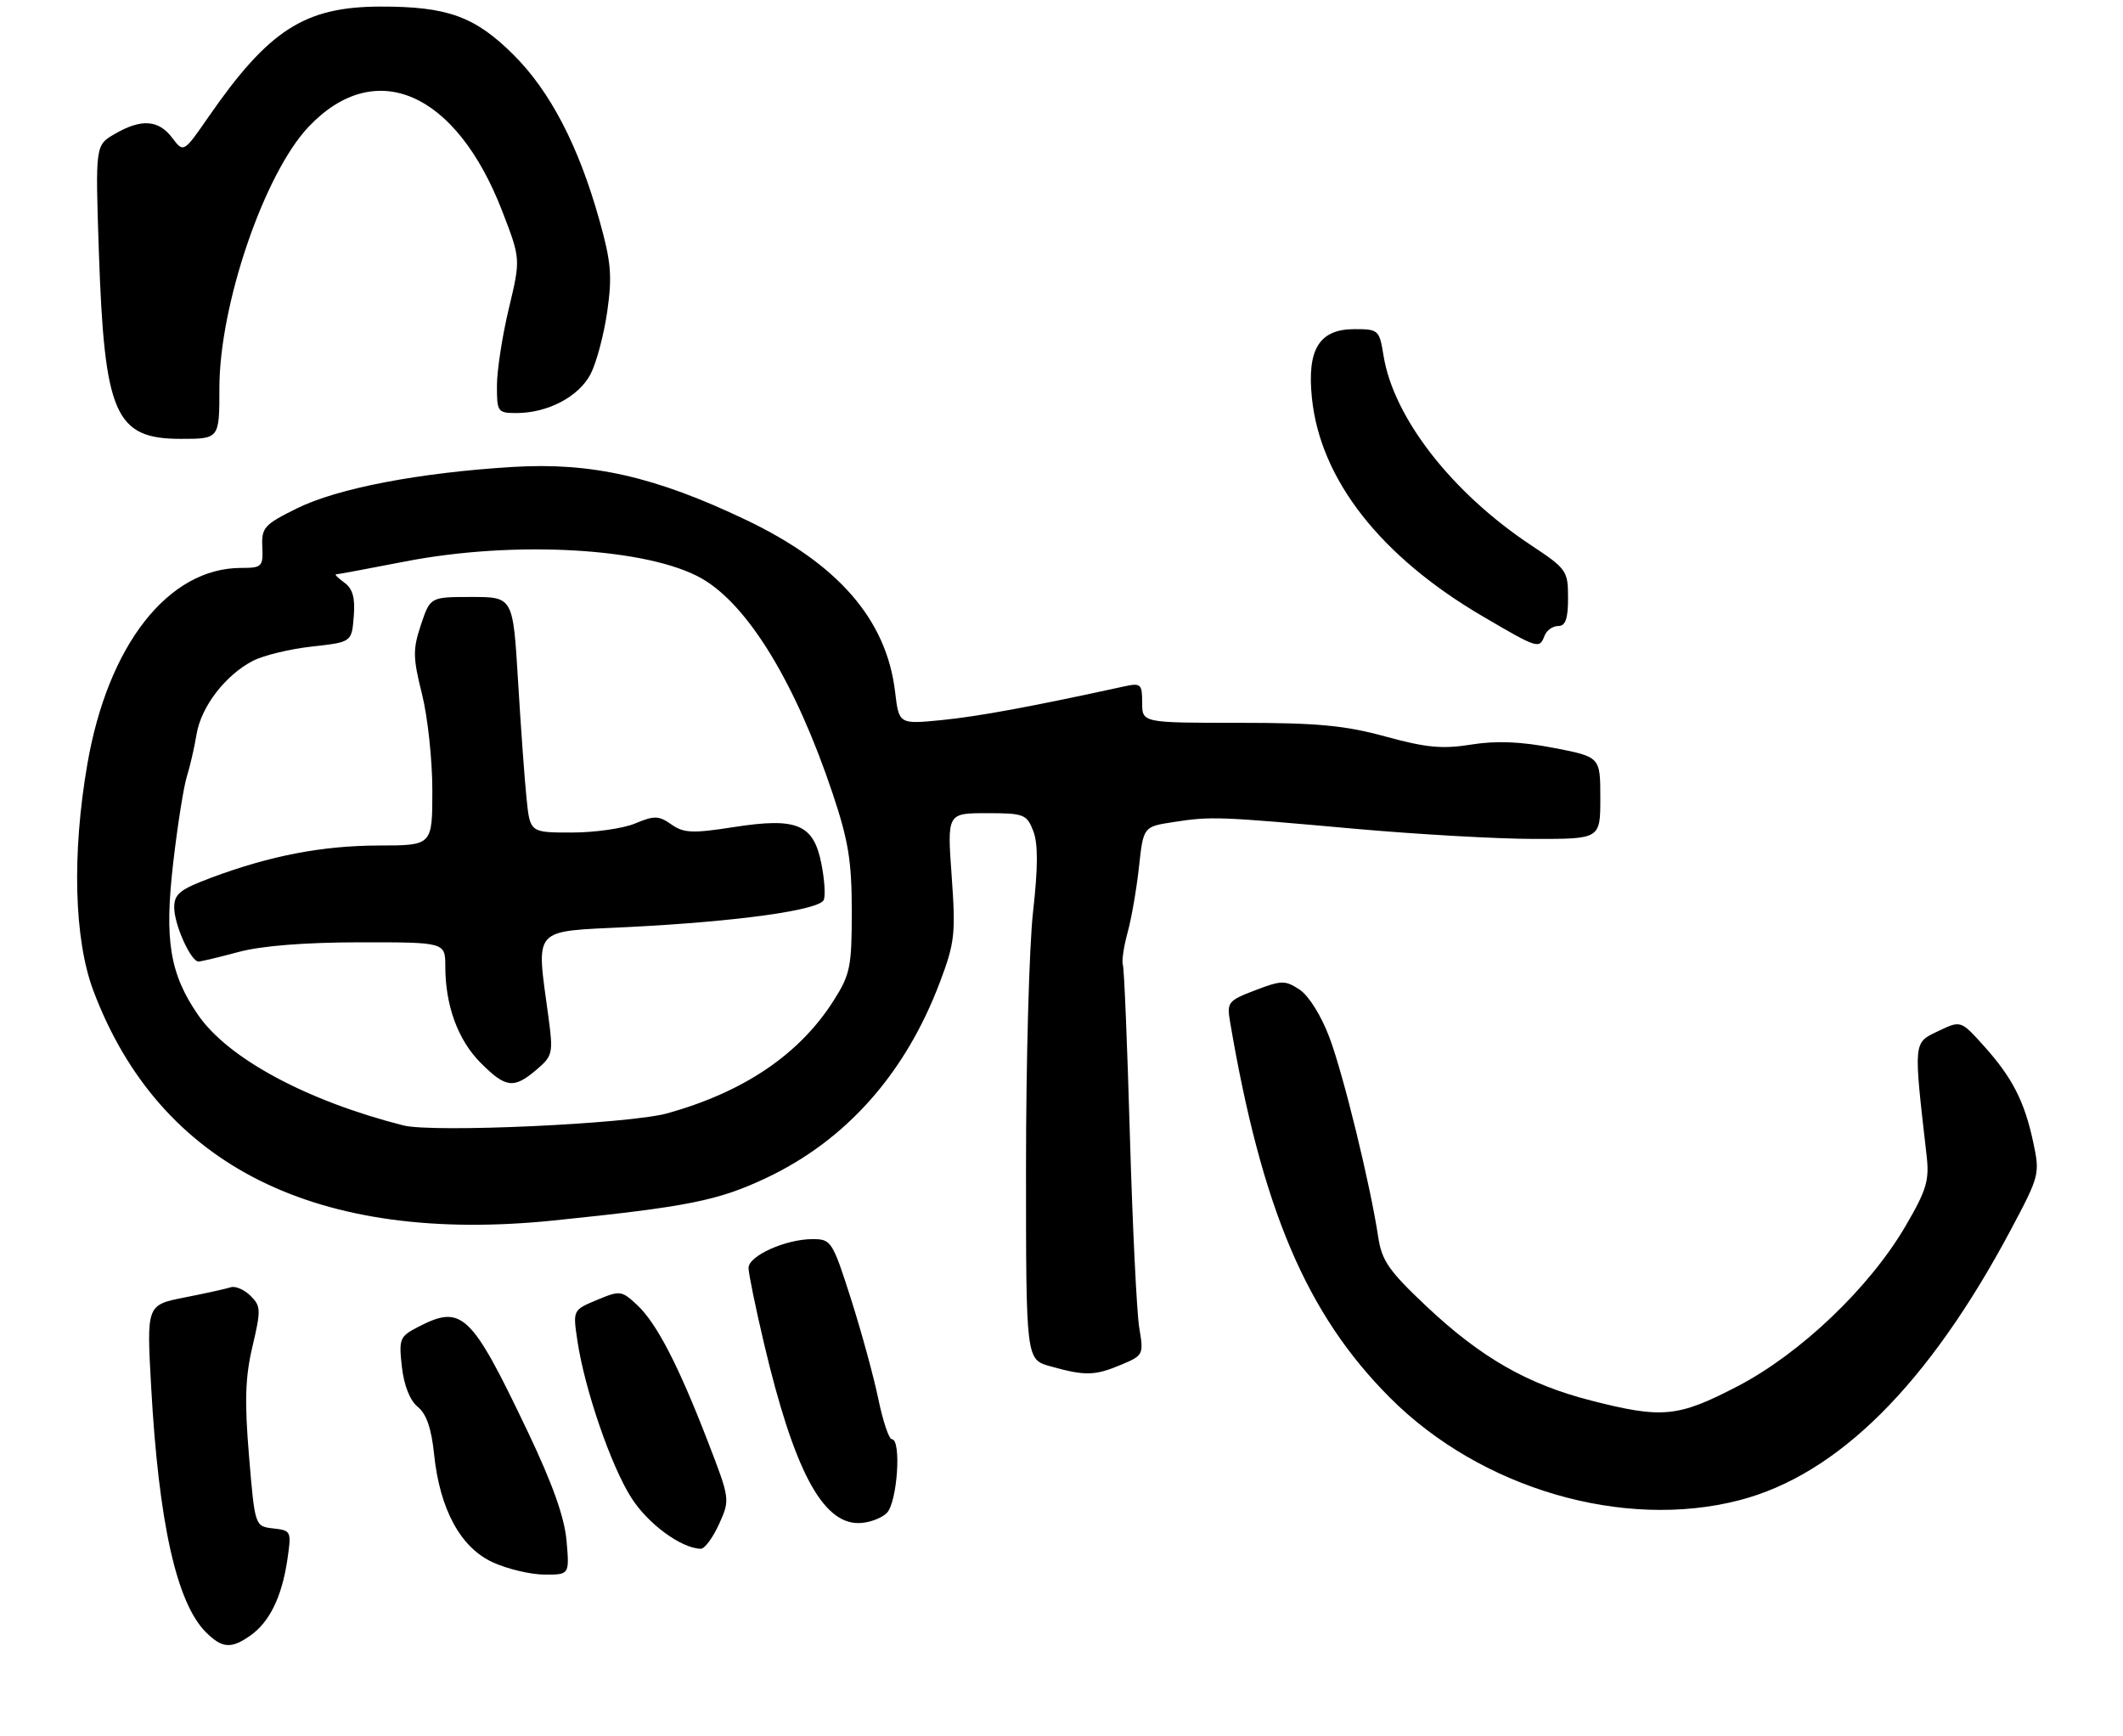 <?xml version="1.0" encoding="UTF-8" standalone="no"?>
<!DOCTYPE svg PUBLIC "-//W3C//DTD SVG 1.1//EN" "http://www.w3.org/Graphics/SVG/1.1/DTD/svg11.dtd" >
<svg xmlns="http://www.w3.org/2000/svg" xmlns:xlink="http://www.w3.org/1999/xlink" version="1.1" viewBox="0 0 329 269">
 <g >
 <path fill="currentColor"
d=" M 38.78 253.44 C 41.75 251.36 43.65 247.49 44.51 241.81 C 45.19 237.24 45.15 237.15 42.35 236.83 C 39.50 236.50 39.50 236.50 38.59 225.61 C 37.88 217.08 38.00 213.40 39.13 208.61 C 40.46 202.97 40.44 202.37 38.81 200.77 C 37.84 199.82 36.47 199.23 35.77 199.46 C 35.07 199.69 31.85 200.40 28.61 201.04 C 22.72 202.20 22.72 202.20 23.42 214.82 C 24.59 235.95 27.36 248.36 31.91 252.91 C 34.41 255.41 35.82 255.52 38.78 253.44 Z  M 87.80 238.75 C 87.48 235.10 85.64 229.93 81.75 221.76 C 73.01 203.44 71.60 202.09 64.83 205.59 C 61.93 207.09 61.79 207.43 62.28 211.80 C 62.61 214.69 63.53 217.01 64.74 217.99 C 66.08 219.07 66.86 221.34 67.27 225.32 C 68.15 233.88 71.38 239.81 76.39 242.09 C 78.65 243.12 82.24 243.97 84.37 243.98 C 88.25 244.00 88.25 244.00 87.80 238.75 Z  M 111.43 236.16 C 113.15 232.34 113.14 232.30 109.69 223.35 C 105.11 211.50 101.75 205.01 98.72 202.19 C 96.33 199.96 96.09 199.93 92.50 201.43 C 88.77 202.99 88.77 202.99 89.48 207.75 C 90.60 215.25 94.66 227.08 97.82 232.05 C 100.39 236.11 105.56 239.91 108.60 239.98 C 109.20 239.99 110.47 238.27 111.43 236.16 Z  M 137.43 234.43 C 139.06 232.79 139.73 223.00 138.20 223.00 C 137.76 223.00 136.82 220.19 136.11 216.75 C 135.40 213.31 133.49 206.34 131.87 201.25 C 129.01 192.31 128.81 192.00 125.92 192.00 C 121.76 192.00 116.00 194.59 116.00 196.46 C 116.00 197.31 117.09 202.63 118.42 208.26 C 123.01 227.66 127.39 236.00 133.02 236.00 C 134.58 236.00 136.56 235.29 137.43 234.43 Z  M 269.54 232.46 C 284.83 228.50 298.88 214.49 311.67 190.45 C 316.07 182.17 316.14 181.89 315.08 176.95 C 313.72 170.60 311.82 166.92 307.37 161.99 C 303.86 158.10 303.86 158.10 300.34 159.78 C 296.49 161.62 296.52 161.21 298.56 179.00 C 299.01 182.90 298.58 184.36 295.29 189.99 C 289.73 199.51 279.02 209.73 269.27 214.80 C 260.02 219.61 257.62 219.84 246.56 217.01 C 236.69 214.49 229.46 210.34 220.96 202.32 C 215.23 196.92 214.13 195.32 213.58 191.67 C 212.36 183.57 208.19 166.50 206.01 160.72 C 204.75 157.37 202.81 154.27 201.40 153.34 C 199.16 151.87 198.60 151.88 194.52 153.44 C 190.32 155.04 190.11 155.31 190.62 158.32 C 195.56 187.37 202.49 203.65 215.42 216.59 C 229.47 230.66 251.52 237.12 269.54 232.46 Z  M 173.66 211.50 C 177.20 210.02 177.25 209.91 176.55 205.75 C 176.16 203.41 175.51 190.03 175.10 176.00 C 174.70 161.97 174.21 150.05 174.01 149.50 C 173.81 148.95 174.14 146.70 174.74 144.50 C 175.35 142.30 176.14 137.71 176.51 134.30 C 177.19 128.09 177.19 128.09 181.84 127.38 C 187.70 126.47 188.75 126.51 210.00 128.42 C 219.62 129.28 232.11 129.99 237.75 129.99 C 248.00 130.00 248.00 130.00 248.00 123.64 C 248.00 117.28 248.00 117.28 240.75 115.88 C 235.64 114.90 231.87 114.75 227.99 115.37 C 223.51 116.09 221.02 115.85 214.73 114.13 C 208.43 112.40 204.18 112.00 191.99 112.00 C 177.00 112.00 177.00 112.00 177.00 108.88 C 177.00 105.99 176.79 105.80 174.25 106.35 C 159.88 109.49 151.63 111.01 145.99 111.57 C 139.31 112.23 139.31 112.23 138.71 107.18 C 137.38 96.01 129.90 87.38 115.61 80.56 C 101.57 73.86 91.70 71.61 79.50 72.35 C 64.97 73.23 52.29 75.66 46.00 78.78 C 40.94 81.28 40.51 81.76 40.65 84.75 C 40.79 87.81 40.60 88.00 37.36 88.00 C 26.08 88.00 16.73 99.93 13.54 118.38 C 11.13 132.31 11.48 145.56 14.47 153.51 C 24.70 180.68 49.13 192.87 85.82 189.11 C 106.66 186.97 111.25 186.05 118.73 182.53 C 131.14 176.68 140.33 166.31 145.65 152.20 C 147.97 146.06 148.12 144.69 147.48 135.75 C 146.78 126.00 146.78 126.00 152.92 126.00 C 158.68 126.00 159.11 126.17 160.12 128.75 C 160.88 130.71 160.87 134.33 160.09 141.29 C 159.49 146.67 159.00 164.48 159.00 180.86 C 159.00 210.65 159.00 210.65 162.75 211.70 C 168.14 213.21 169.63 213.18 173.66 211.50 Z  M 239.36 98.50 C 239.68 97.67 240.63 97.00 241.47 97.00 C 242.61 97.00 243.00 95.89 243.00 92.64 C 243.00 88.44 242.79 88.14 237.25 84.47 C 224.97 76.32 215.94 64.70 214.40 55.08 C 213.76 51.13 213.63 51.00 209.90 51.00 C 204.44 51.00 202.52 54.11 203.31 61.70 C 204.61 74.32 213.95 86.24 229.81 95.52 C 238.37 100.54 238.56 100.59 239.36 98.50 Z  M 34.00 60.11 C 34.00 47.24 40.94 26.93 47.81 19.66 C 58.14 8.74 70.69 14.21 77.84 32.74 C 80.69 40.13 80.69 40.13 78.85 47.82 C 77.84 52.04 77.01 57.41 77.01 59.75 C 77.00 63.82 77.13 64.00 80.03 64.00 C 84.89 64.00 89.71 61.46 91.53 57.95 C 92.44 56.18 93.60 51.81 94.11 48.23 C 94.89 42.75 94.70 40.55 92.89 34.12 C 89.67 22.61 85.26 14.13 79.56 8.47 C 73.59 2.53 69.31 0.99 58.88 1.02 C 47.21 1.06 41.65 4.63 32.32 18.10 C 28.45 23.69 28.45 23.69 26.68 21.35 C 24.57 18.55 21.89 18.37 17.79 20.75 C 14.77 22.50 14.77 22.50 15.32 39.00 C 16.18 64.26 17.82 68.00 28.04 68.00 C 34.00 68.00 34.00 68.00 34.00 60.11 Z  M 62.50 174.38 C 47.53 170.57 35.35 164.01 30.70 157.27 C 26.30 150.88 25.45 145.65 26.85 133.62 C 27.52 127.83 28.47 121.84 28.96 120.30 C 29.45 118.76 30.12 115.83 30.46 113.78 C 31.17 109.49 34.92 104.61 39.20 102.39 C 40.84 101.55 44.95 100.55 48.34 100.18 C 54.50 99.50 54.50 99.50 54.82 95.54 C 55.06 92.65 54.67 91.23 53.38 90.29 C 52.41 89.58 51.82 89.00 52.06 89.00 C 52.30 89.00 57.13 88.10 62.79 87.00 C 79.81 83.69 100.50 84.89 108.79 89.66 C 115.96 93.79 123.32 105.89 129.03 122.94 C 131.48 130.26 132.00 133.43 132.00 141.20 C 132.00 149.81 131.76 150.99 129.18 155.05 C 123.90 163.36 115.33 169.17 103.45 172.50 C 97.57 174.15 67.09 175.55 62.50 174.38 Z  M 83.14 165.75 C 85.66 163.60 85.75 163.22 84.98 157.50 C 83.09 143.49 82.29 144.39 97.25 143.65 C 114.31 142.80 127.05 141.02 127.67 139.42 C 127.93 138.73 127.77 136.22 127.29 133.83 C 126.08 127.71 123.52 126.63 113.75 128.15 C 107.32 129.15 105.98 129.10 104.05 127.75 C 102.09 126.37 101.40 126.35 98.44 127.59 C 96.58 128.37 92.16 129.00 88.60 129.00 C 82.14 129.00 82.14 129.00 81.60 123.75 C 81.30 120.86 80.71 112.65 80.28 105.50 C 79.50 92.50 79.50 92.50 73.08 92.50 C 66.67 92.50 66.67 92.50 65.23 96.82 C 63.96 100.63 63.98 101.87 65.39 107.52 C 66.28 111.04 67.00 117.76 67.00 122.46 C 67.00 131.00 67.00 131.00 58.75 131.01 C 49.95 131.03 41.87 132.58 32.68 136.02 C 27.87 137.82 27.00 138.52 27.00 140.62 C 27.00 143.28 29.58 149.01 30.78 148.99 C 31.17 148.98 33.98 148.31 37.00 147.50 C 40.53 146.55 47.25 146.02 55.75 146.01 C 69.00 146.00 69.00 146.00 69.01 149.75 C 69.01 155.83 70.98 161.18 74.50 164.70 C 78.39 168.59 79.62 168.74 83.14 165.75 Z "/>
</g>
</svg>